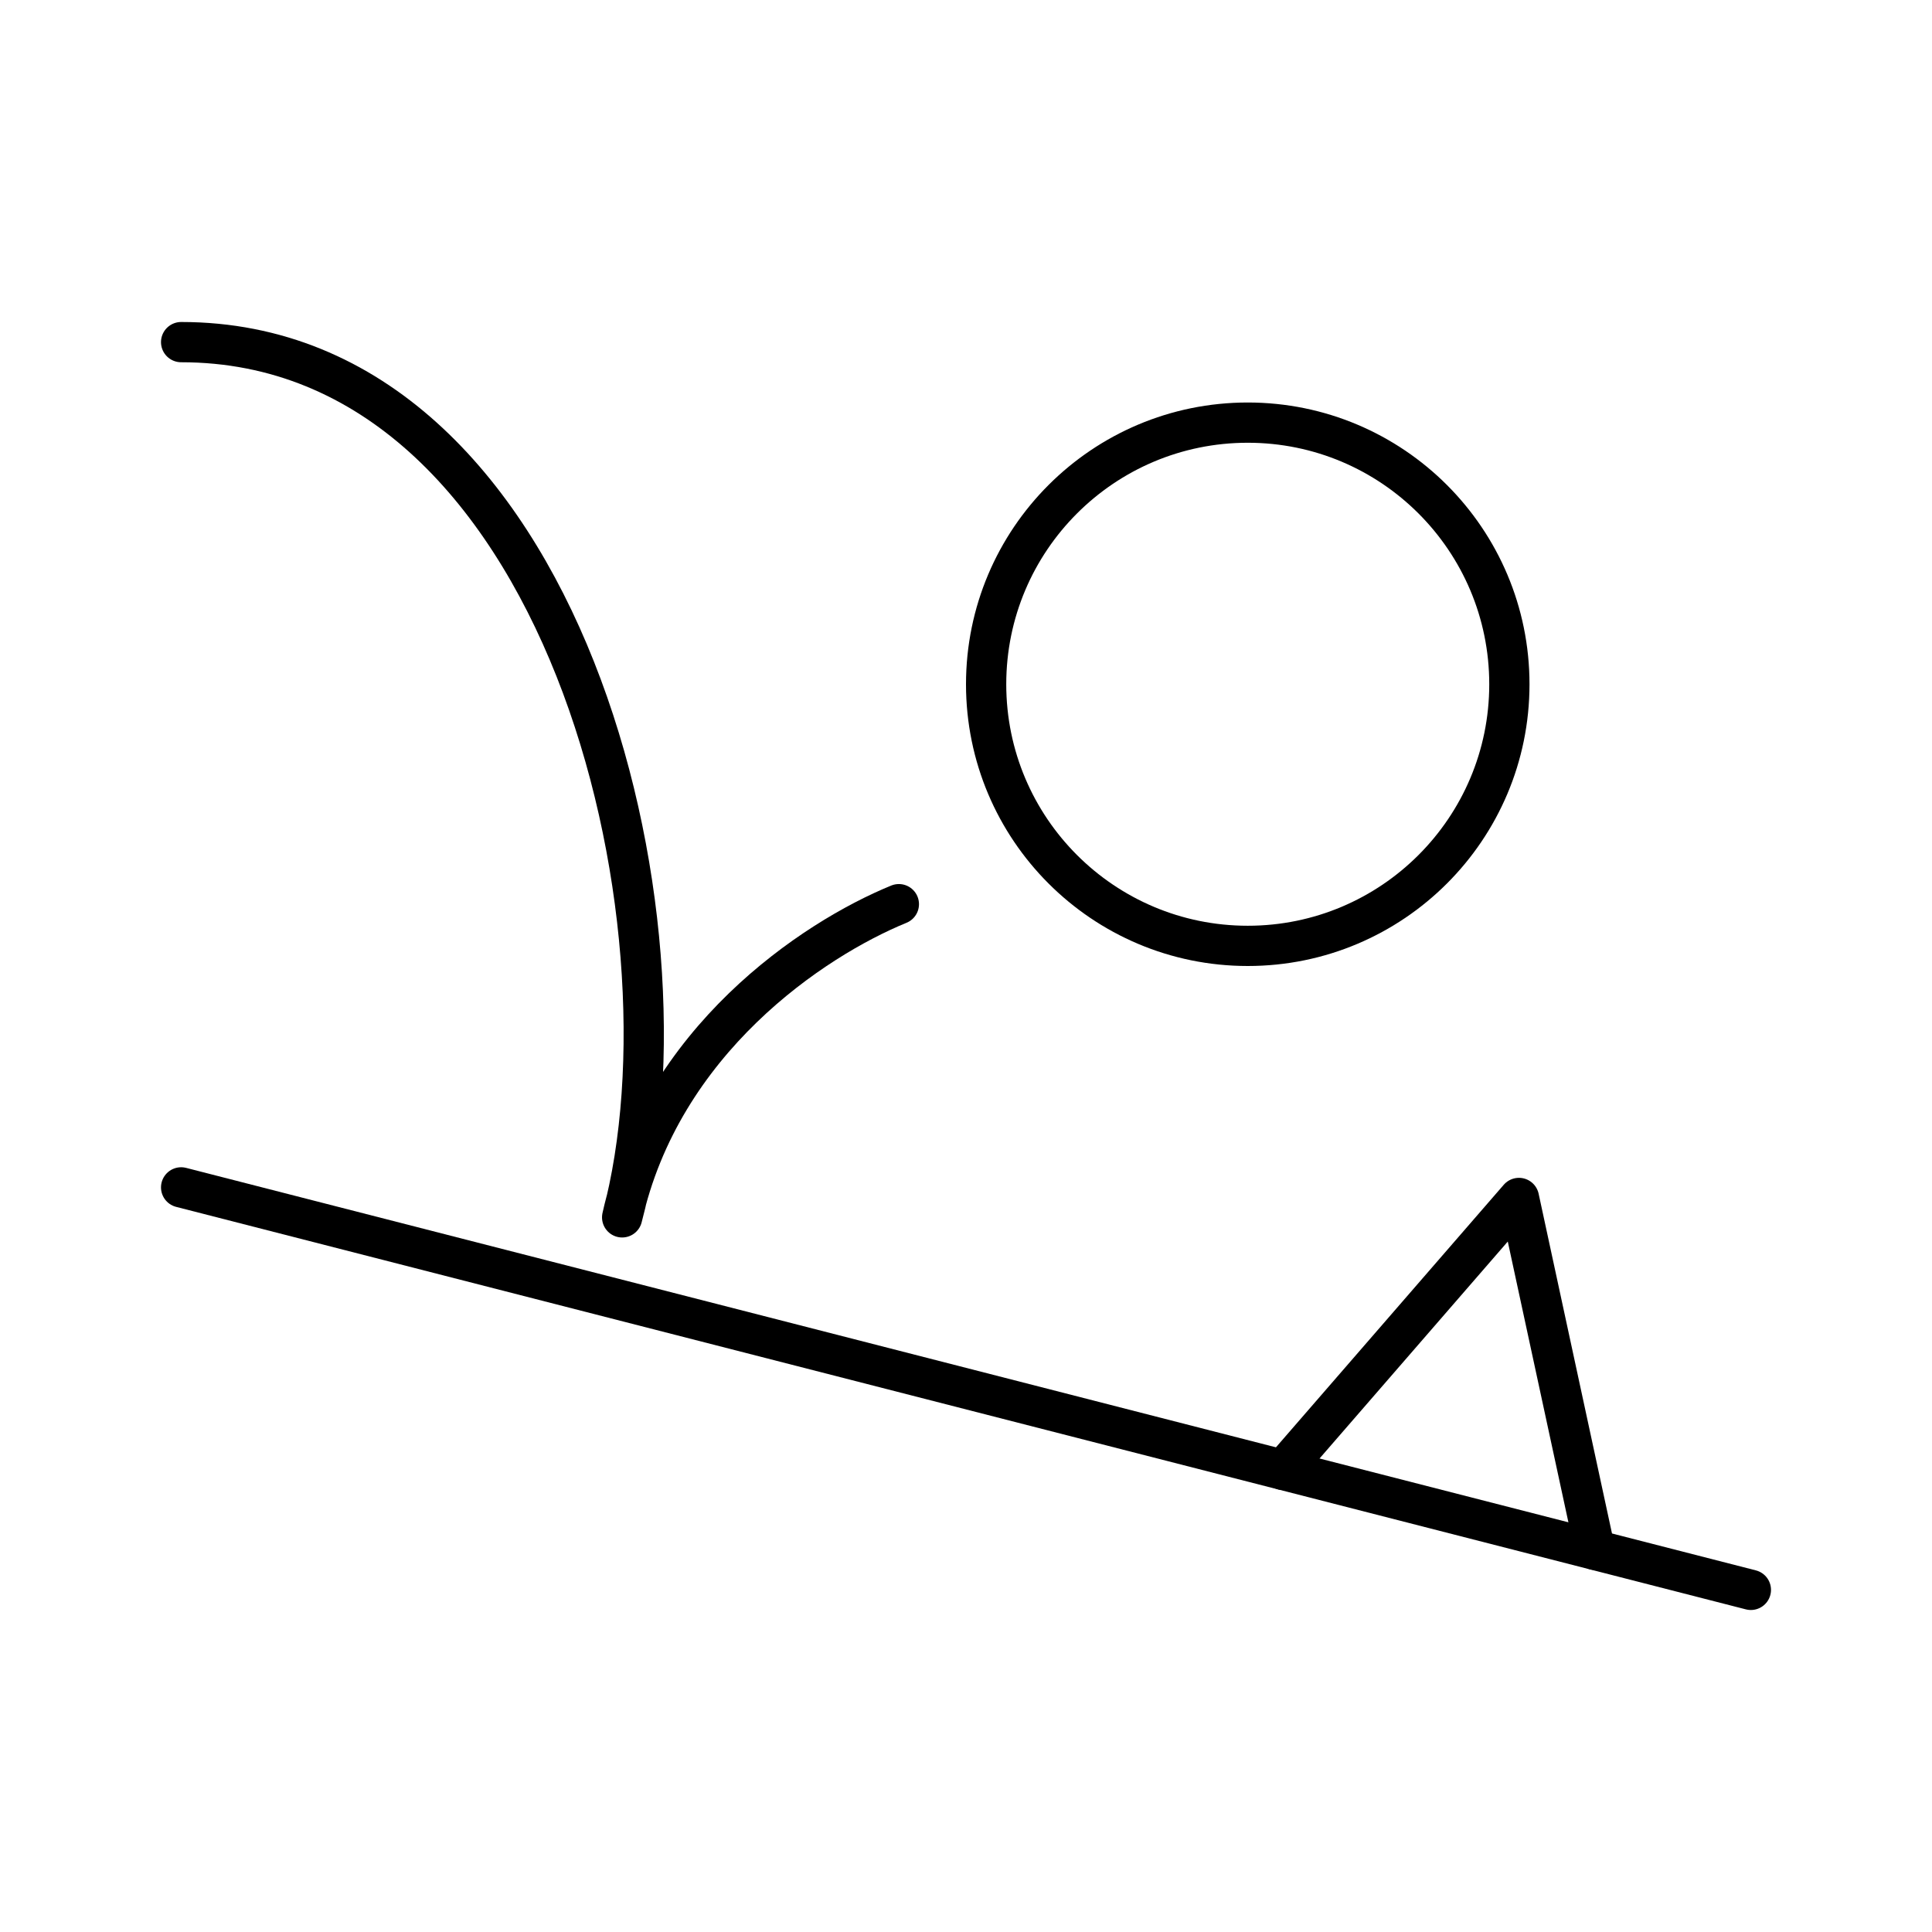 <?xml version="1.0" encoding="UTF-8"?><svg id="a" xmlns="http://www.w3.org/2000/svg" viewBox="0 0 48 48"><defs><style>.d{fill:none;stroke:#000;stroke-linecap:round;stroke-linejoin:round;}</style></defs><circle class="d" cx="31" cy="17" r="6.5"/><path class="d" d="m4.5 29.5 39 10"/><path class="d" d="m31.876 36.519 5.862-6.756 1.888 8.743"/><path class="d" d="m4.5 8.5c9.53 0 12.925 14.4 10.957 21.745.974-4.387 4.73-6.903 6.875-7.781"/></svg>
